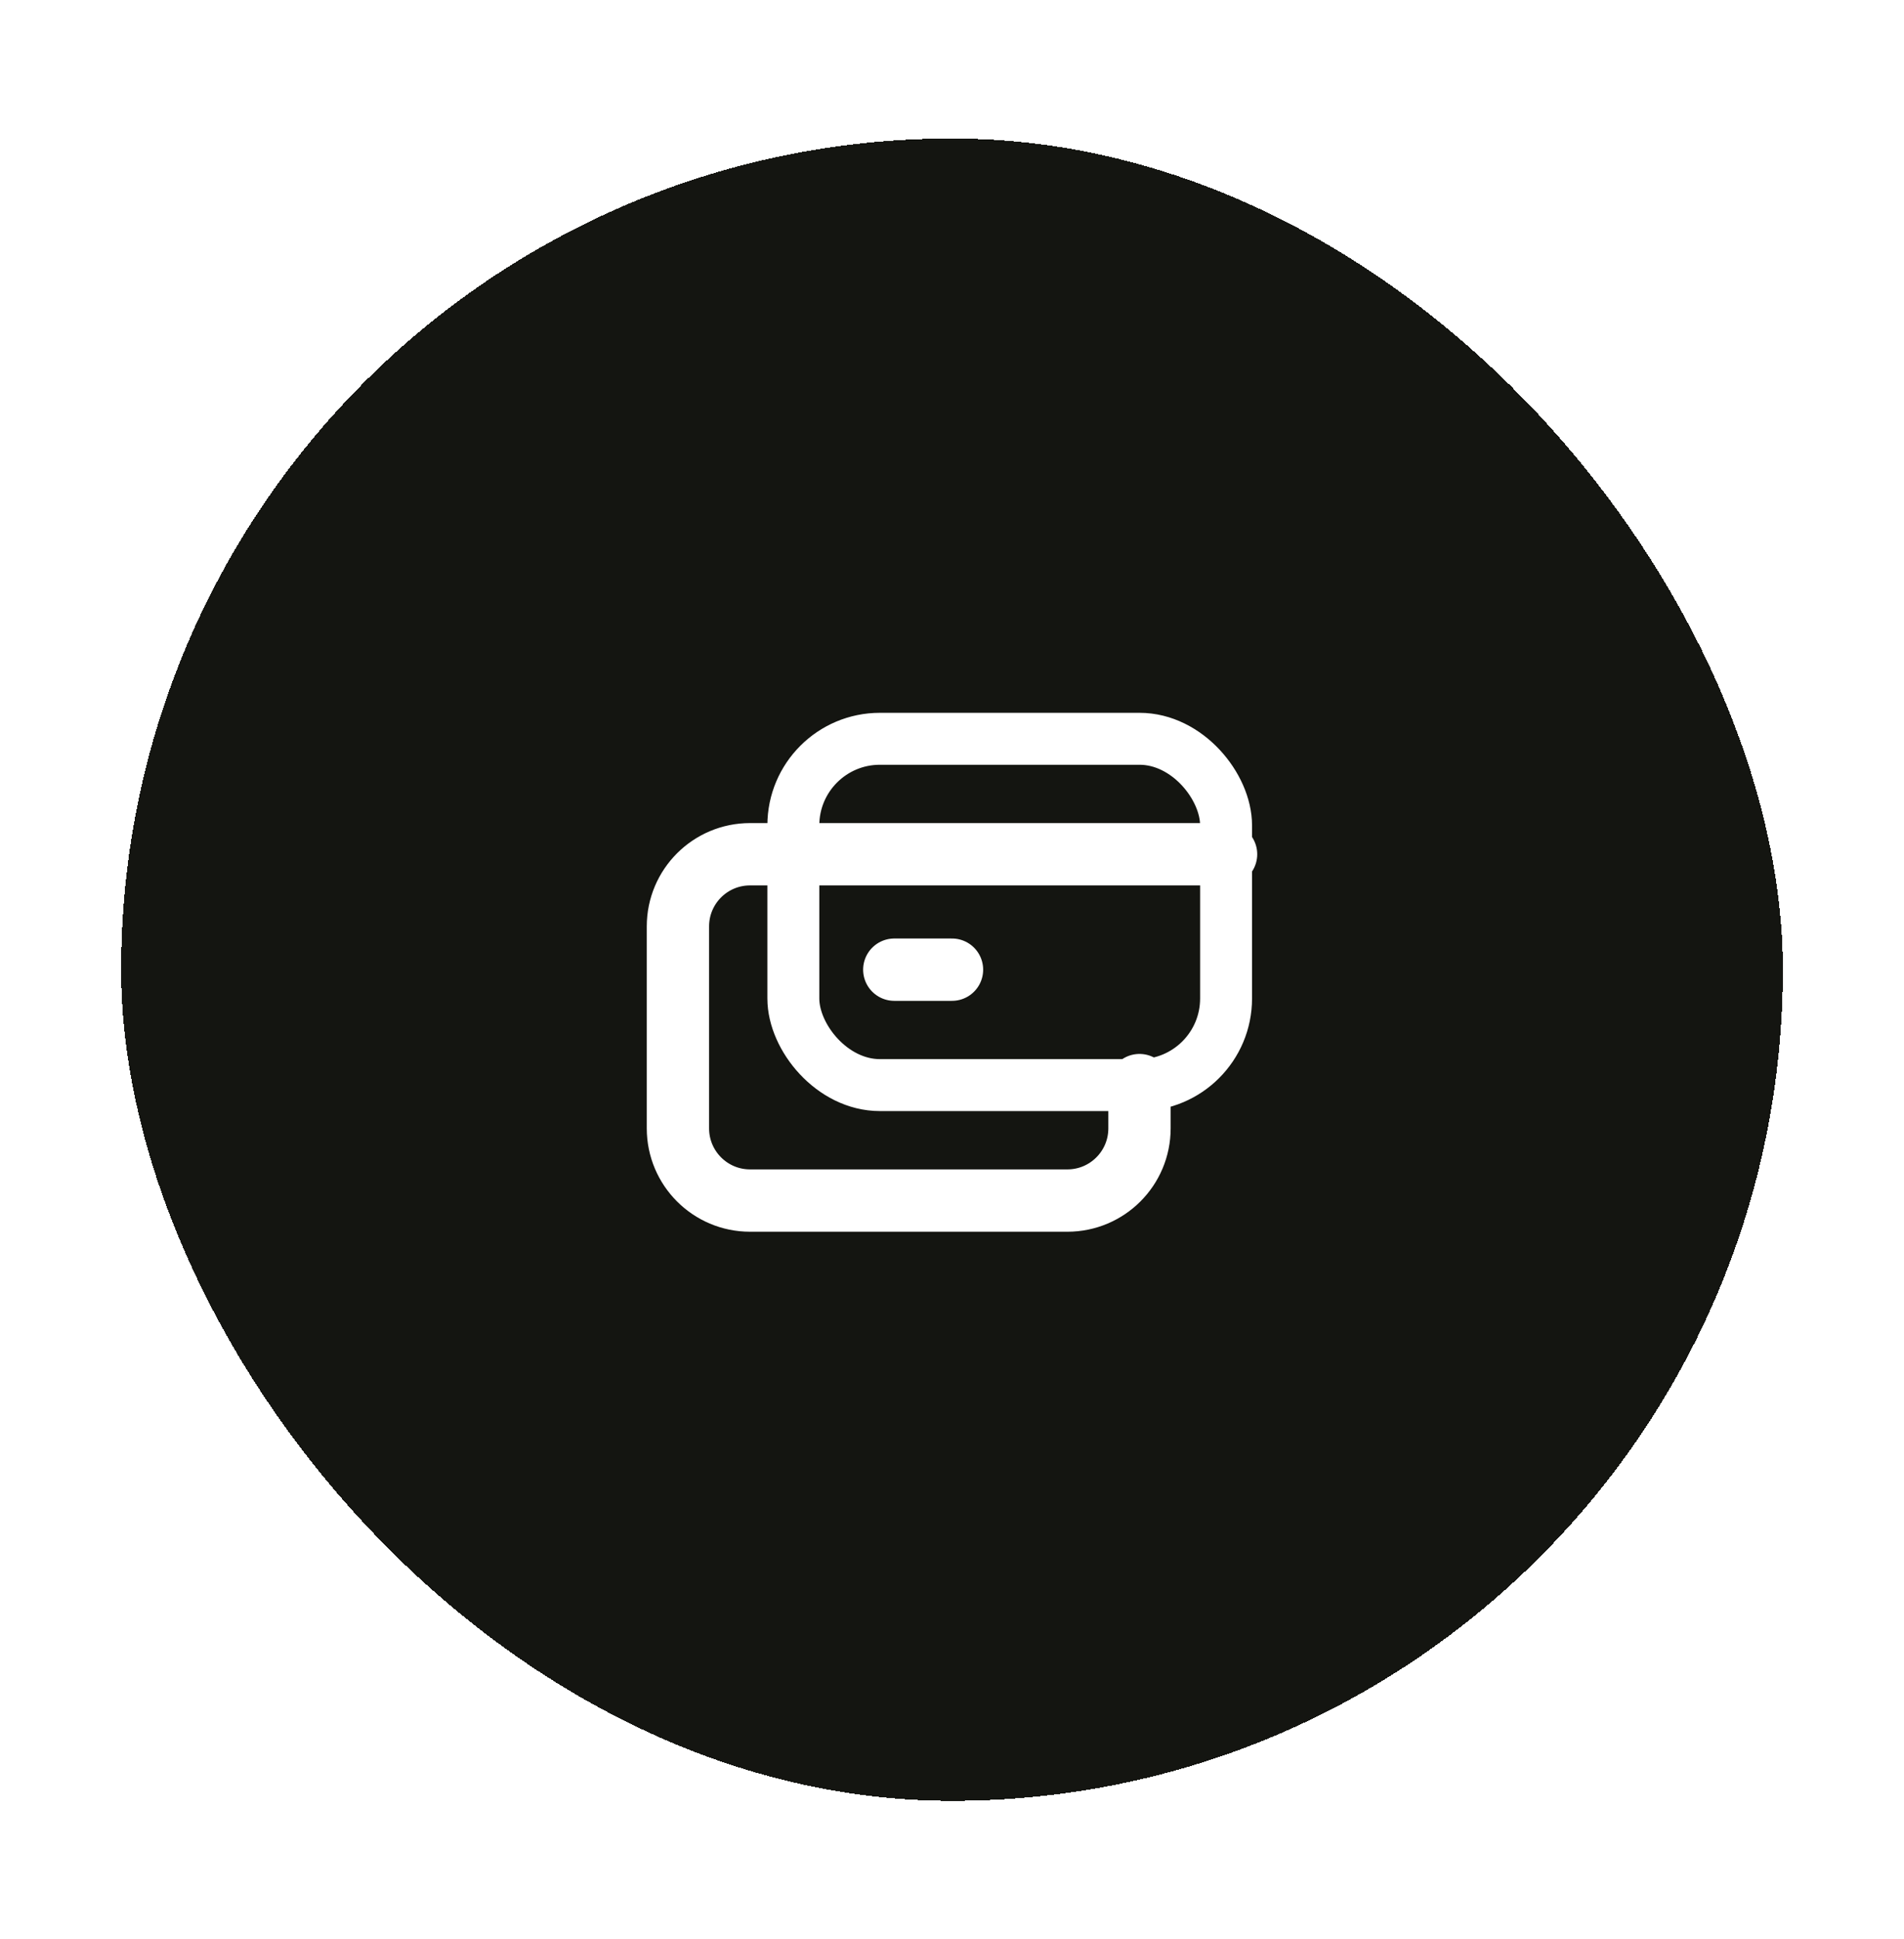 <svg width="55" height="56" viewBox="0 0 55 56" fill="none" xmlns="http://www.w3.org/2000/svg">
<g filter="url(#filter0_d_586_5008)">
<rect x="3.5" y="2" width="48" height="48" rx="24" fill="#141511" shape-rendering="crispEdges"/>
<rect x="2.75" y="1.25" width="49.5" height="49.5" rx="24.75" stroke="white" stroke-width="1.5" shape-rendering="crispEdges"/>
<path d="M22.916 22.667H21.666C20.516 22.667 19.583 23.599 19.583 24.75V30.583C19.583 31.734 20.516 32.667 21.666 32.667H30.833C31.984 32.667 32.916 31.734 32.916 30.583V29.333" stroke="white" stroke-width="1.8" stroke-linecap="round" stroke-linejoin="round"/>
<rect x="22.917" y="19.333" width="12.5" height="10" rx="2.5" stroke="white" stroke-width="1.5" stroke-linecap="round" stroke-linejoin="round"/>
<path d="M22.917 22.667L35.417 22.667" stroke="white" stroke-width="1.8" stroke-linecap="round" stroke-linejoin="round"/>
<path d="M27.5 26H25.833" stroke="white" stroke-width="1.8" stroke-linecap="round" stroke-linejoin="round"/>
</g>
<defs>
<filter id="filter0_d_586_5008" x="0" y="0.5" width="55" height="55" filterUnits="userSpaceOnUse" color-interpolation-filters="sRGB">
<feFlood flood-opacity="0" result="BackgroundImageFix"/>
<feColorMatrix in="SourceAlpha" type="matrix" values="0 0 0 0 0 0 0 0 0 0 0 0 0 0 0 0 0 0 127 0" result="hardAlpha"/>
<feOffset dy="2"/>
<feGaussianBlur stdDeviation="1"/>
<feComposite in2="hardAlpha" operator="out"/>
<feColorMatrix type="matrix" values="0 0 0 0 0 0 0 0 0 0 0 0 0 0 0 0 0 0 0.05 0"/>
<feBlend mode="normal" in2="BackgroundImageFix" result="effect1_dropShadow_586_5008"/>
<feBlend mode="normal" in="SourceGraphic" in2="effect1_dropShadow_586_5008" result="shape"/>
</filter>
</defs>
</svg>
